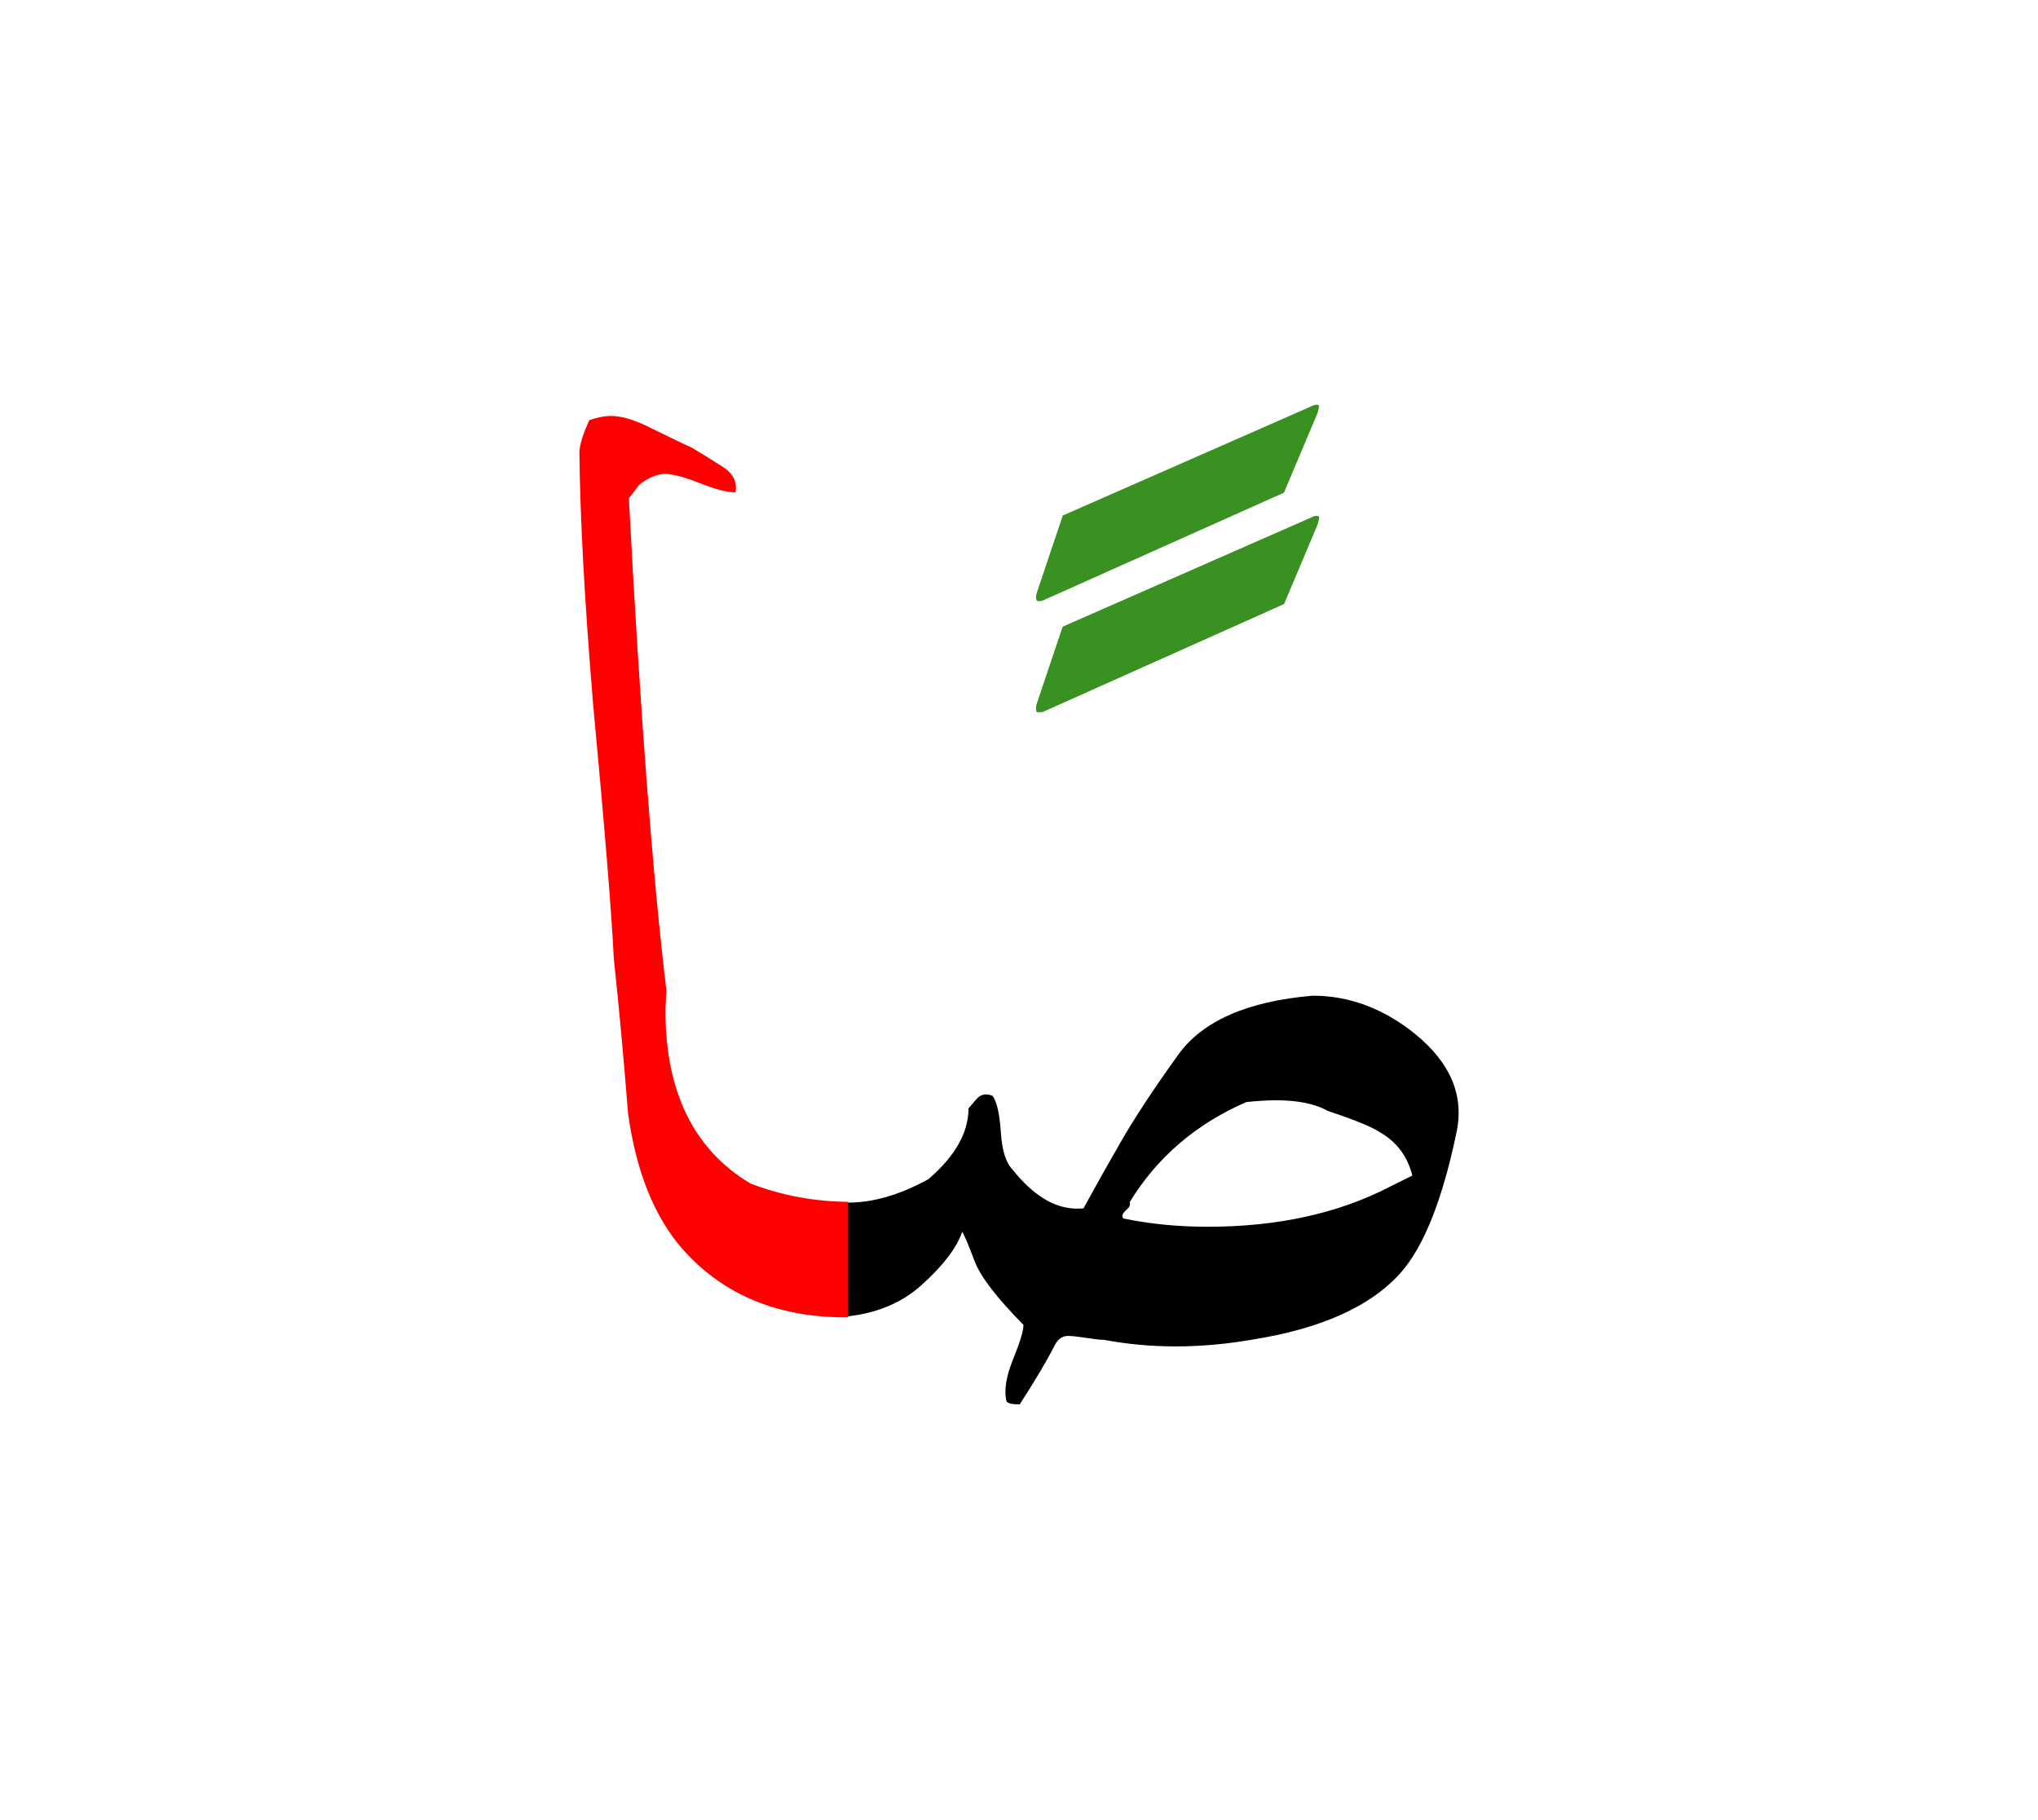 <svg id="vector" xmlns="http://www.w3.org/2000/svg" width="75" height="67" viewBox="0 0 83 73"><path fill="#000000" d="M50.952,54.003c-2.092,0.357 -4.091,0.357 -5.991,0c-0.116,0 -0.238,-0.012 -0.365,-0.029c-0.134,-0.018 -0.313,-0.041 -0.539,-0.076s-0.417,-0.053 -0.573,-0.053c-0.238,0 -0.424,0.15 -0.563,0.441c-0.272,0.545 -0.735,1.326 -1.391,2.346c-0.33,0 -0.51,-0.045 -0.544,-0.139c-0.099,-0.428 -0.012,-0.996 0.271,-1.691c0.284,-0.701 0.424,-1.164 0.424,-1.408c-1.084,-1.102 -1.75,-1.965 -1.987,-2.59c-0.238,-0.631 -0.406,-1.031 -0.505,-1.205c-0.226,0.66 -0.782,1.385 -1.657,2.172c-0.875,0.795 -2.016,1.229 -3.418,1.311v-4.688c1.142,0.104 2.375,-0.209 3.696,-0.934c1.09,-0.938 1.634,-1.9 1.634,-2.885c0,0 0.116,-0.139 0.354,-0.412c0.168,-0.168 0.377,-0.203 0.626,-0.098c0.174,0.236 0.284,0.73 0.336,1.477c0.047,0.748 0.209,1.258 0.481,1.529c0.915,1.154 1.877,1.682 2.885,1.576c0.487,-0.891 0.985,-1.777 1.495,-2.664c0.597,-1.043 1.391,-2.242 2.376,-3.609c0.984,-1.361 2.804,-2.162 5.463,-2.389c1.495,0 2.886,0.521 4.178,1.564c1.46,1.188 2.017,2.551 1.663,4.08c-0.563,2.682 -1.31,4.555 -2.236,5.619C55.841,52.64 53.801,53.556 50.952,54.003L50.952,54.003zM57.521,47.31c-0.208,-0.805 -0.66,-1.396 -1.361,-1.785c-0.301,-0.201 -1.002,-0.486 -2.086,-0.846c-0.724,-0.41 -1.836,-0.527 -3.325,-0.359c-2.063,0.904 -3.639,2.266 -4.74,4.074c0.035,0.104 -0.005,0.209 -0.127,0.307c-0.116,0.105 -0.174,0.186 -0.174,0.256c0,0.033 0.018,0.068 0.047,0.104c1.101,0.227 2.242,0.336 3.43,0.336c2.851,0 5.324,-0.545 7.416,-1.629L57.521,47.31z" id="path_0"/><path fill="#FF0000" d="M34.542,53.087c-2.815,0.023 -5.058,-0.893 -6.721,-2.752c-1.165,-1.322 -1.912,-3.17 -2.242,-5.551c-0.169,-2.127 -0.359,-4.225 -0.58,-6.299c-0.087,-1.83 -0.37,-5.301 -0.846,-10.4c-0.348,-4.201 -0.533,-7.625 -0.556,-10.273c0.022,-0.307 0.156,-0.729 0.405,-1.273c0.295,-0.1 0.562,-0.156 0.799,-0.168c0.452,-0.023 1.032,0.145 1.745,0.51c0.851,0.416 1.39,0.678 1.628,0.781c0.399,0.238 0.811,0.492 1.239,0.766c0.435,0.266 0.614,0.619 0.545,1.049c-0.318,0.012 -0.8,-0.109 -1.442,-0.365c-0.644,-0.256 -1.13,-0.383 -1.461,-0.383c-0.342,0.023 -0.678,0.174 -1.02,0.441l-0.423,0.561c0.452,8.623 0.962,15.314 1.53,20.066c-0.035,0.404 -0.047,0.822 -0.035,1.238c0.104,3.088 1.258,5.291 3.465,6.605c1.274,0.486 2.602,0.73 3.969,0.742V53.087z" id="path_1"/><path fill="#399121" d="M42.227,28.099l1.055,-3.141l10.232,-4.496c0.139,-0.035 0.202,-0.018 0.202,0.053c0,0.035 -0.017,0.115 -0.052,0.254l-1.373,3.258l-9.827,4.396c-0.127,0.012 -0.202,0.012 -0.237,0C42.181,28.354 42.181,28.249 42.227,28.099z" id="path_2"/><path fill="#399121" d="M42.227,28.099l1.055,-3.141l10.232,-4.496c0.139,-0.035 0.202,-0.018 0.202,0.053c0,0.035 -0.017,0.115 -0.052,0.254l-1.373,3.258l-9.827,4.396c-0.127,0.012 -0.202,0.012 -0.237,0C42.181,28.354 42.181,28.249 42.227,28.099z" id="path_3"/><path fill="#399121" d="M42.227,23.567l1.055,-3.141l10.232,-4.496c0.139,-0.035 0.202,-0.018 0.202,0.053c0,0.029 -0.017,0.115 -0.052,0.256l-1.373,3.256l-9.827,4.396c-0.127,0.035 -0.202,0.035 -0.237,0C42.181,23.823 42.181,23.718 42.227,23.567z" id="path_4"/></svg>